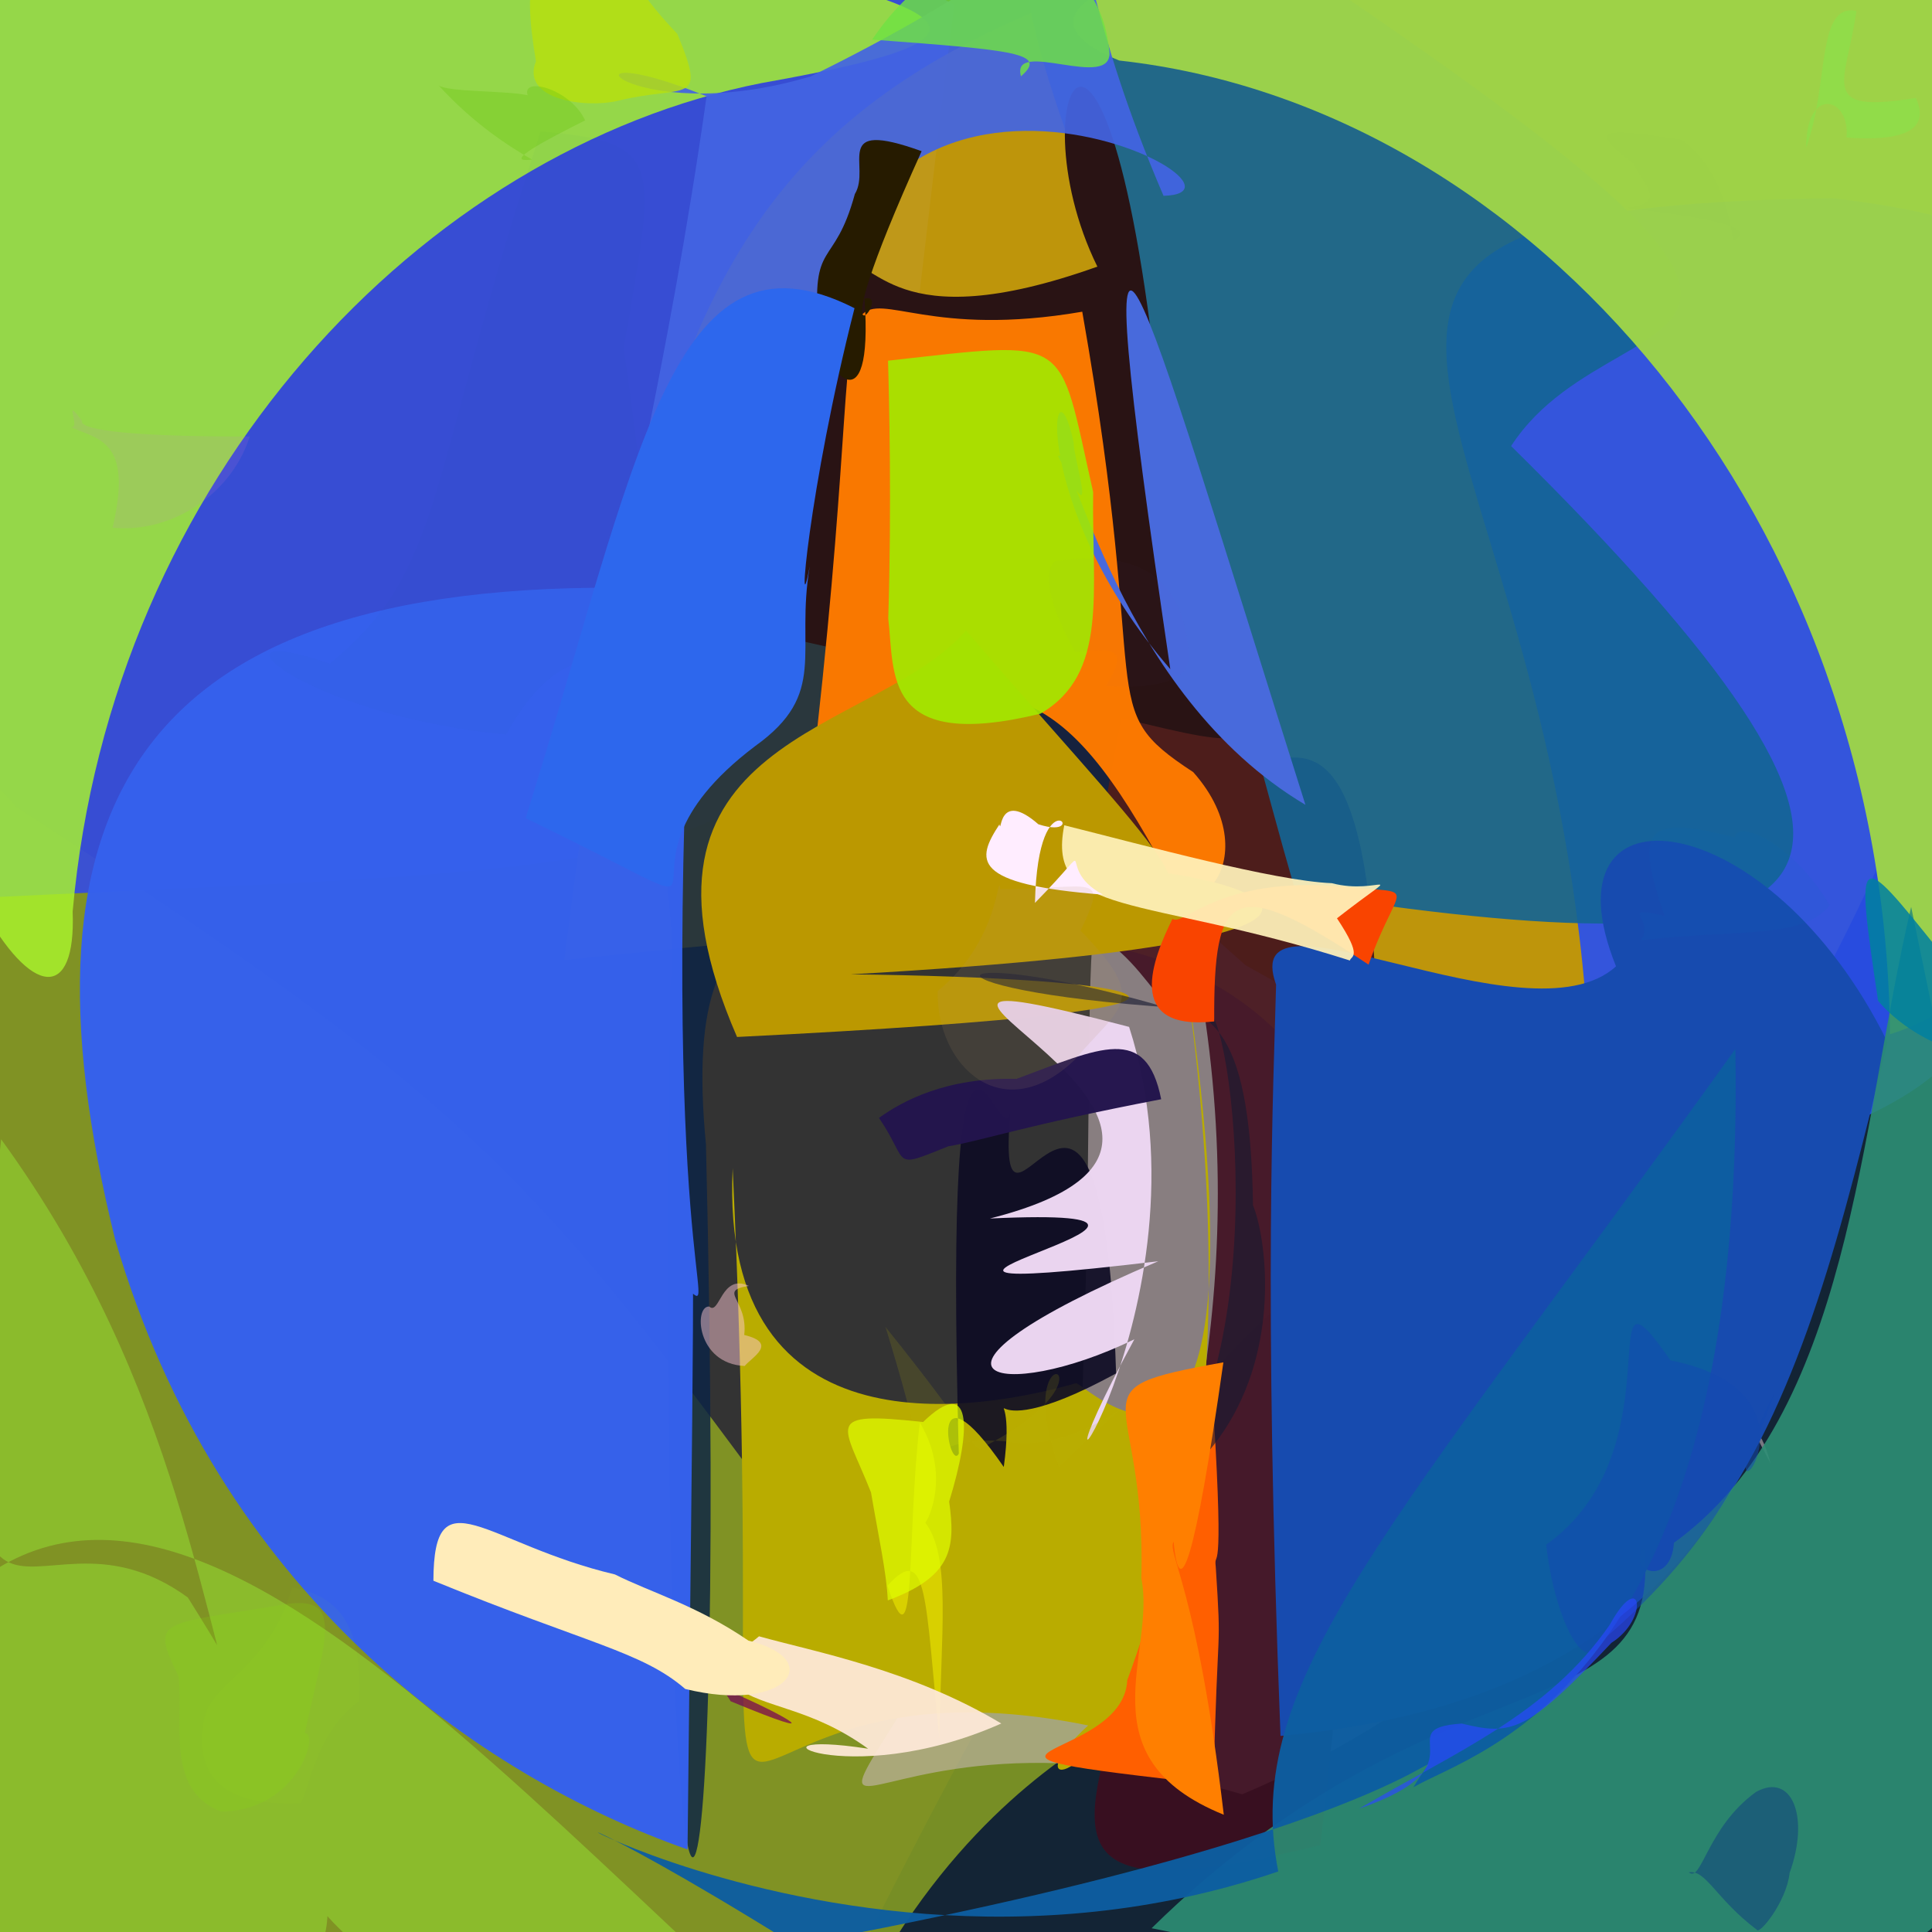 <?xml version="1.0" ?>
<svg height="512" style="background-color: rgb(255, 212, 167, 0.045)" version="1.1" width="512" xmlns="http://www.w3.org/2000/svg">
  <rect width="100%" height="100%" fill="#333333" stroke="none"/>
  <defs/>
  <g>
    <path d="M 531.238 448.613 C 542.859 516.409 548.276 525.492 444.866 528.188 C 381.733 533.999 320.83 563.2 230.012 513.279 C 325.877 323.611 351.095 320.235 513.621 270.458 C 563.197 304.99 557.36 343.85 531.238 448.613" fill="rgb(12, 33, 53)" opacity="0.83" stroke="rgb(0, 0, 0)" stroke-linecap="round" stroke-linejoin="round" stroke-opacity="1.0" stroke-width="0"/>
    <path d="M 242.942 449.808 C 350.109 456.311 284.05 436.45 235.108 517.203 C -50.016 512.213 -50.982 532.076 -45.607 487.634 C -16.621 202.877 -10.817 195.368 4.17 213.733 C 141.533 303.077 142.455 313.252 242.942 449.808" fill="rgb(159, 184, 32)" opacity="0.715" stroke="rgb(0, 0, 0)" stroke-linecap="round" stroke-linejoin="round" stroke-opacity="1.0" stroke-width="0"/>
    <path d="M 252.929 1.25 C 221.929 241.279 251.016 225.381 -9.527 238.126 C 0.051 188.016 -7.05 186.325 -16.695 39.06 C -13.716 -14.544 -5.821 -18.986 49.347 -16.71 C 186.174 -19.278 207.022 -23.229 252.929 1.25" fill="rgb(55, 78, 219)" opacity="0.947" stroke="rgb(0, 0, 0)" stroke-linecap="round" stroke-linejoin="round" stroke-opacity="1.0" stroke-width="0"/>
    <path d="M 562.147 75.92 C 466.218 308.227 468.048 323.191 363.901 319.231 C 338.232 233.84 268.381 242.202 149.53 254.427 C 173.97 60.307 196.544 17.277 349.539 -20.738 C 563.2 -4.639 563.2 7.59 562.147 75.92" fill="rgb(204, 159, 8)" opacity="0.913" stroke="rgb(0, 0, 0)" stroke-linecap="round" stroke-linejoin="round" stroke-opacity="1.0" stroke-width="0"/>
    <path d="M 469.24 387.888 C 458.457 346.371 428.69 433.563 329.197 475.509 C 208.105 439.97 198.93 540.814 286.874 368.447 C 292.372 218.31 277.832 209.37 330.082 255.807 C 409.937 300.617 422.502 297.534 469.24 387.888" fill="rgb(205, 187, 190)" opacity="0.551" stroke="rgb(0, 0, 0)" stroke-linecap="round" stroke-linejoin="round" stroke-opacity="1.0" stroke-width="0"/>
    <path d="M 537.518 174.566 C 535.045 290.27 524.046 284.324 447.67 314.741 C 388.813 385.983 420.995 355.677 420.062 262.956 C 406.315 101.702 314.72 54.805 485.717 52.53 C 562.054 61.522 563.006 85.824 537.518 174.566" fill="rgb(40, 79, 240)" opacity="0.913" stroke="rgb(0, 0, 0)" stroke-linecap="round" stroke-linejoin="round" stroke-opacity="1.0" stroke-width="0"/>
    <path d="M 349.937 488.985 C 220.422 520.644 345.552 438.946 318.88 266.695 C 307.775 278.178 304.288 245.576 278.064 244.221 C 271.725 176.491 268.111 109.203 334.395 189.05 C 325.567 237.362 394.37 95.364 349.937 488.985" fill="rgb(62, 13, 30)" opacity="0.876" stroke="rgb(0, 0, 0)" stroke-linecap="round" stroke-linejoin="round" stroke-opacity="1.0" stroke-width="0"/>
    <path d="M 400.462 118.215 C 516.081 232.227 493.399 257.921 361.257 239.189 C 339.765 235.391 357.011 284.835 322.169 159.783 C 305.929 63.876 240.515 -17.844 288.908 -45.589 C 526.697 108.659 430.964 70.912 400.462 118.215" fill="rgb(19, 100, 148)" opacity="0.909" stroke="rgb(0, 0, 0)" stroke-linecap="round" stroke-linejoin="round" stroke-opacity="1.0" stroke-width="0"/>
    <path d="M 201.875 22.003 C 112.225 39.653 29.443 126.535 19.254 241.593 C 21.089 288.881 -27.916 239.118 -39.466 93.302 C -24.146 -3.853 -16.329 -13.967 127.666 -23.917 C 256.059 0.555 279.458 8.267 201.875 22.003" fill="rgb(169, 243, 45)" opacity="0.83" stroke="rgb(0, 0, 0)" stroke-linecap="round" stroke-linejoin="round" stroke-opacity="1.0" stroke-width="0"/>
    <path d="M 287.79 249.27 C 217.753 239.945 179.538 224.784 187.086 303.299 C 193.37 561.859 173.544 561.604 177.623 261.661 C 182.735 211.793 140.183 191.24 277.107 125.387 C 325.687 123.64 299.98 145.07 287.79 249.27" fill="rgb(11, 36, 69)" opacity="0.826" stroke="rgb(0, 0, 0)" stroke-linecap="round" stroke-linejoin="round" stroke-opacity="1.0" stroke-width="0"/>
    <path d="M 500.231 276.217 C 476.365 374.203 457.423 449.118 339.348 460.042 C 334.764 342.402 337.536 286.795 338.178 260.942 C 327.621 231.486 404.832 277.436 428.26 256.092 C 408.009 205.816 468.893 212.479 500.231 276.217" fill="rgb(23, 75, 175)" opacity="1.0" stroke="rgb(0, 0, 0)" stroke-linecap="round" stroke-linejoin="round" stroke-opacity="1.0" stroke-width="0"/>
    <path d="M 309.541 132.81 C 325.118 213.477 377.795 206.278 204.084 168.024 C 211.763 149.375 207.124 166.088 222.884 69.762 C 232.383 67.342 235.89 90.247 290.816 70.658 C 267.837 24.106 296.682 -30.563 309.541 132.81" fill="rgb(41, 19, 20)" opacity="1.0" stroke="rgb(0, 0, 0)" stroke-linecap="round" stroke-linejoin="round" stroke-opacity="1.0" stroke-width="0"/>
    <path d="M 182.134 341.479 C 184.699 302.293 183.551 360.644 182.208 490.132 C 126.639 470.562 57.909 422.272 30.542 328.613 C 1.796 212.327 35.438 149.016 183.884 156.313 C 174.076 335.392 191.741 350.367 182.134 341.479" fill="rgb(53, 97, 236)" opacity="0.984" stroke="rgb(0, 0, 0)" stroke-linecap="round" stroke-linejoin="round" stroke-opacity="1.0" stroke-width="0"/>
    <path d="M 538.531 89.955 C 559.759 162.17 558.221 256.238 500.864 274.084 C 499.564 138.083 406.681 28.212 296.619 16.042 C 253.567 -1.21 329.696 -21.963 445.493 -19.908 C 541.539 -11.793 539.114 0.053 538.531 89.955" fill="rgb(157, 212, 73)" opacity="0.971" stroke="rgb(0, 0, 0)" stroke-linecap="round" stroke-linejoin="round" stroke-opacity="1.0" stroke-width="0"/>
    <path d="M 506.474 240.345 C 563.2 512.619 563.2 563.2 305.183 511.001 C 381.687 435.917 440.847 460.439 435.718 410.017 C 430.677 416.329 442.857 420.884 443.607 408.858 C 490.355 375.059 492.753 298.972 506.474 240.345" fill="rgb(45, 142, 117)" opacity="0.901" stroke="rgb(0, 0, 0)" stroke-linecap="round" stroke-linejoin="round" stroke-opacity="1.0" stroke-width="0"/>
    <path d="M 312.114 244.529 C 347.89 467.347 252.945 489.241 288.388 457.26 C 168.199 432.659 205.772 556.075 194.163 309.607 C 190.539 387.095 261.275 373.404 285.185 366.555 C 288.855 367.632 340.794 420.304 312.114 244.529" fill="rgb(185, 172, 0)" opacity="1.0" stroke="rgb(0, 0, 0)" stroke-linecap="round" stroke-linejoin="round" stroke-opacity="1.0" stroke-width="0"/>
    <path d="M 374.58 473.632 C 385.261 454.875 386.441 483.047 210.535 515.411 C 86.386 438.045 206.377 541.203 338.749 495.954 C 328.852 445.431 367.591 406.744 459.898 277.983 C 462.755 446.844 391.258 463.883 374.58 473.632" fill="rgb(13, 94, 161)" opacity="0.961" stroke="rgb(0, 0, 0)" stroke-linecap="round" stroke-linejoin="round" stroke-opacity="1.0" stroke-width="0"/>
    <path d="M 308.347 51.894 C 341.917 50.975 214.677 -12.416 215.416 110.034 C 133.735 220.941 166.354 173.038 187.257 25.521 C 143.878 7.894 165.838 34.847 214.783 20.265 C 313.67 -28.097 267.753 -42.653 308.347 51.894" fill="rgb(67, 100, 226)" opacity="0.928" stroke="rgb(0, 0, 0)" stroke-linecap="round" stroke-linejoin="round" stroke-opacity="1.0" stroke-width="0"/>
    <path d="M 470.263 369.061 C 465.735 381.503 457.23 407.509 423.653 435.525 C 419.813 444.369 411.825 428.215 409.758 409.367 C 445.457 383.807 420.671 328.693 442.694 360.511 C 491.202 370.104 446.201 416.019 470.263 369.061" fill="rgb(20, 73, 176)" opacity="0.539" stroke="rgb(0, 0, 0)" stroke-linecap="round" stroke-linejoin="round" stroke-opacity="1.0" stroke-width="0"/>
    <path d="M 0.297 301.91 C 96.076 433.868 20.46 552.87 197.11 528.947 C 91.322 430.283 2.175 332.152 -48.966 494.978 C 107.986 560.068 110.951 520.856 49.78 423.347 C 5.209 390.935 -17.508 470.469 0.297 301.91" fill="rgb(153, 240, 56)" opacity="0.433" stroke="rgb(0, 0, 0)" stroke-linecap="round" stroke-linejoin="round" stroke-opacity="1.0" stroke-width="0"/>
    <path d="M 295.775 363.969 C 253.001 387.298 270.276 357.434 266.012 388.763 C 245.534 359.118 251.538 390.417 254.091 385.224 C 249.924 235.66 265.112 308.17 267.782 294.481 C 263.255 346.013 292.204 248.139 295.775 363.969" fill="rgb(15, 12, 36)" opacity="0.915" stroke="rgb(0, 0, 0)" stroke-linecap="round" stroke-linejoin="round" stroke-opacity="1.0" stroke-width="0"/>
    <path d="M 316.225 204.626 C 337.459 228.539 312.957 251.509 306.491 226.422 C 279.467 177.655 263.074 177.013 216.436 194.379 C 234.28 34.136 206.71 96.39 286.809 82.605 C 305.439 188.191 289.392 187.086 316.225 204.626" fill="rgb(251, 121, 0)" opacity="0.991" stroke="rgb(0, 0, 0)" stroke-linecap="round" stroke-linejoin="round" stroke-opacity="1.0" stroke-width="0"/>
    <path d="M 244.24 40.07 C 214.546 105.725 237.467 77.014 229.112 79.161 C 231.571 114.583 218.033 97.97 216.942 87.218 C 214.859 62.999 221.044 71.647 226.545 51.425 C 231.004 44.144 219.953 31.305 244.24 40.07" fill="rgb(38, 27, 0)" opacity="1.0" stroke="rgb(0, 0, 0)" stroke-linecap="round" stroke-linejoin="round" stroke-opacity="1.0" stroke-width="0"/>
    <path d="M 165.315 92.2 C 184.143 227.705 163.445 141.928 134.102 194.664 C 79.234 189.402 51.884 163.54 87.367 175.878 C 118.074 151.006 112.987 127.493 143.27 34.888 C 176.992 37.508 173.459 43.722 165.315 92.2" fill="rgb(0, 122, 149)" opacity="0.024" stroke="rgb(0, 0, 0)" stroke-linecap="round" stroke-linejoin="round" stroke-opacity="1.0" stroke-width="0"/>
    <path d="M 292.332 230.437 C 311.233 228.304 407.154 247.861 225.442 258.214 C 301.053 259.001 355.773 266.816 195.324 274.808 C 160.422 194.449 231.258 195.287 256.013 167.101 C 300.405 218.785 331.292 247.708 292.332 230.437" fill="rgb(187, 152, 0)" opacity="1.0" stroke="rgb(0, 0, 0)" stroke-linecap="round" stroke-linejoin="round" stroke-opacity="1.0" stroke-width="0"/>
    <path d="M 214.593 150.091 C 210.701 172.809 219.64 183.761 200.131 197.717 C 153.401 233.008 209.224 250.599 139.298 216.835 C 169.062 121.956 177.717 56.922 226.459 81.677 C 214.199 129.891 211.076 168.835 214.593 150.091" fill="rgb(45, 103, 237)" opacity="1.0" stroke="rgb(0, 0, 0)" stroke-linecap="round" stroke-linejoin="round" stroke-opacity="1.0" stroke-width="0"/>
    <path d="M 299.226 272.137 C 323.345 347.033 263.505 423.184 300.62 354.919 C 265.283 372.185 233.97 365.233 306.948 334.245 C 201.208 346.825 342.678 319.193 262.345 322.914 C 352.239 300.163 200.515 246.261 299.226 272.137" fill="rgb(235, 213, 240)" opacity="0.992" stroke="rgb(0, 0, 0)" stroke-linecap="round" stroke-linejoin="round" stroke-opacity="1.0" stroke-width="0"/>
    <path d="M 7.098 524.005 C 17.146 520.6 10.444 527.235 0.789 530.921 C -9.364 527.744 -16.685 520.423 -19.623 510.35 C -16.425 500.499 -9.585 493.152 -12.714 503.768 C -4.893 508.527 2.383 516.001 7.098 524.005" fill="rgb(76, 9, 0)" opacity="0.092" stroke="rgb(0, 0, 0)" stroke-linecap="round" stroke-linejoin="round" stroke-opacity="1.0" stroke-width="0"/>
    <path d="M 298.727 445.295 C 297.745 467.846 237.745 463.509 321.591 472.859 C 322.669 426.547 323.787 439.975 322.186 415.212 C 321.608 410.016 324.5 421.469 321.635 375.007 C 305.202 405.872 313.203 406.043 298.727 445.295" fill="rgb(255, 95, 0)" opacity="1.0" stroke="rgb(0, 0, 0)" stroke-linecap="round" stroke-linejoin="round" stroke-opacity="1.0" stroke-width="0"/>
    <path d="M 332.019 332.789 C 321.418 283.262 360.839 367.195 302 399.409 C 339.283 367.316 326.645 266.004 319.558 267.546 C 238.534 263.276 244.998 248.53 307.452 266.52 C 325.882 266.579 332.91 282.65 332.019 332.789" fill="rgb(23, 26, 49)" opacity="0.624" stroke="rgb(0, 0, 0)" stroke-linecap="round" stroke-linejoin="round" stroke-opacity="1.0" stroke-width="0"/>
    <path d="M 426.617 430.543 C 410.183 454.384 385.621 464.327 360.152 479.33 C 394.163 467.565 367.327 458.109 387.375 456.763 C 400.744 460.033 404.733 459.044 427.054 435.356 C 437.136 429.028 435.042 415.312 426.617 430.543" fill="rgb(42, 71, 254)" opacity="0.675" stroke="rgb(0, 0, 0)" stroke-linecap="round" stroke-linejoin="round" stroke-opacity="1.0" stroke-width="0"/>
    <path d="M 280.66 388.764 C 321.001 348.948 292.491 387.128 266.427 381.977 C 235.094 379.018 252.019 407.699 234.665 351.658 C 257.477 380.03 256.482 381.979 259.563 384.015 C 300.733 363.203 266.568 350.5 280.66 388.764" fill="rgb(189, 179, 8)" opacity="0.151" stroke="rgb(0, 0, 0)" stroke-linecap="round" stroke-linejoin="round" stroke-opacity="1.0" stroke-width="0"/>
    <path d="M 345.952 213.287 C 296.418 183.841 284.133 117.782 280.379 120.846 C 291.971 144.438 284.264 120.79 284.559 117.338 C 278.909 90.951 272.108 133.48 310.14 177.329 C 285.905 13.013 300.312 68.744 345.952 213.287" fill="rgb(72, 106, 220)" opacity="1.0" stroke="rgb(0, 0, 0)" stroke-linecap="round" stroke-linejoin="round" stroke-opacity="1.0" stroke-width="0"/>
    <path d="M 311.024 408.57 C 309.193 411.497 317.199 420.647 324.316 480.925 C 286.833 465.732 306.498 438.084 302.46 418.243 C 303.924 367.806 282.718 368.518 324.206 361.032 C 316.564 414.943 312.533 425 311.024 408.57" fill="rgb(255, 127, 0)" opacity="1.0" stroke="rgb(0, 0, 0)" stroke-linecap="round" stroke-linejoin="round" stroke-opacity="1.0" stroke-width="0"/>
    <path d="M 362.684 255.639 C 326.505 231.546 321.606 235.524 321.778 270.695 C 297.705 273.279 305.573 253.923 310.721 243.494 C 313.568 245.702 322.89 232.107 355.474 234.939 C 376.869 237.184 370.751 232.723 362.684 255.639" fill="rgb(249, 68, 0)" opacity="1.0" stroke="rgb(0, 0, 0)" stroke-linecap="round" stroke-linejoin="round" stroke-opacity="1.0" stroke-width="0"/>
    <path d="M 354.311 243.359 C 361.358 253.975 358.006 253.235 357.735 254.543 C 302.439 236.925 277.155 243.256 282.043 218.706 C 303.327 224.017 337.572 233.442 352.946 234.051 C 365.852 237.43 373.262 228.579 354.311 243.359" fill="rgb(255, 241, 185)" opacity="0.932" stroke="rgb(0, 0, 0)" stroke-linecap="round" stroke-linejoin="round" stroke-opacity="1.0" stroke-width="0"/>
    <path d="M 289.695 130.398 C 289.305 156.817 293.845 178.627 275.709 189.141 C 233.92 199.3 237.123 178.838 235.396 163.87 C 236.332 134.821 235.605 104.177 235.338 95.582 C 284.673 90.13 280.207 88.481 289.695 130.398" fill="rgb(163, 232, 0)" opacity="0.909" stroke="rgb(0, 0, 0)" stroke-linecap="round" stroke-linejoin="round" stroke-opacity="1.0" stroke-width="0"/>
    <path d="M 245.126 403.416 C 252.212 412.433 249.266 432.846 248.968 460.686 C 245.166 424.389 245.963 408.269 235.189 420.227 C 243.01 443.948 240.157 407.562 243.763 376.99 C 252.873 392.279 244.581 405.274 245.126 403.416" fill="rgb(255, 255, 0)" opacity="0.441" stroke="rgb(0, 0, 0)" stroke-linecap="round" stroke-linejoin="round" stroke-opacity="1.0" stroke-width="0"/>
    <path d="M 179.494 8.972 C 187.55 28.346 181.691 22.279 163.828 26.692 C 155.27 28.753 137.907 26.475 142.029 16.239 C 138.014 -7.65 142.133 -9.179 149.04 -16.161 C 165.24 -19.802 160.34 -10.897 179.494 8.972" fill="rgb(181, 223, 17)" opacity="0.859" stroke="rgb(0, 0, 0)" stroke-linecap="round" stroke-linejoin="round" stroke-opacity="1.0" stroke-width="0"/>
    <path d="M 307.727 291.31 C 271.301 298.293 260.142 302.336 251.319 303.778 C 235.851 309.989 241.221 308.37 232.941 296.262 C 239.236 291.691 251.022 285.455 269.384 285.913 C 291.631 277.643 303.743 271.31 307.727 291.31" fill="rgb(35, 21, 76)" opacity="0.984" stroke="rgb(0, 0, 0)" stroke-linecap="round" stroke-linejoin="round" stroke-opacity="1.0" stroke-width="0"/>
    <path d="M 274.274 239.28 C 292.753 220.447 278.47 229.541 292.276 237.089 C 257.082 234.368 258.697 227.865 264.86 218.477 C 265.471 221.559 264.379 209.017 275.181 218.441 C 289.743 223.198 275.101 204.135 274.274 239.28" fill="rgb(255, 237, 255)" opacity="1.0" stroke="rgb(0, 0, 0)" stroke-linecap="round" stroke-linejoin="round" stroke-opacity="1.0" stroke-width="0"/>
    <path d="M 507.718 25.95 C 512.787 36.93 498.444 37.081 489.328 36.445 C 490.456 25.909 478.715 22.333 478.629 39.12 C 484.795 22.635 481.206 0.72 491.97 2.895 C 489.264 22.143 481.352 30.261 507.718 25.95" fill="rgb(102, 247, 79)" opacity="0.246" stroke="rgb(0, 0, 0)" stroke-linecap="round" stroke-linejoin="round" stroke-opacity="1.0" stroke-width="0"/>
    <path d="M 265.353 456.746 C 223.888 475.161 193.494 457.784 230.056 463.427 C 214.688 452.338 202.83 452.894 194.565 446.862 C 177.171 439.441 191.496 442.097 201.145 433.638 C 215.82 437.746 241.401 442.39 265.353 456.746" fill="rgb(255, 233, 217)" opacity="0.932" stroke="rgb(0, 0, 0)" stroke-linecap="round" stroke-linejoin="round" stroke-opacity="1.0" stroke-width="0"/>
    <path d="M 193.654 448.343 C 208.277 454.619 221.127 462.252 193.627 450.852 C 187.626 440.693 175.145 438.23 152.681 431.189 C 139.384 427.368 146.875 420.975 159.872 431.348 C 182.315 428.615 181.989 446.438 193.654 448.343" fill="rgb(117, 3, 86)" opacity="0.726" stroke="rgb(0, 0, 0)" stroke-linecap="round" stroke-linejoin="round" stroke-opacity="1.0" stroke-width="0"/>
    <path d="M 367.39 237.073 C 373.253 239.613 368.28 242.048 367.576 233.883 C 334.565 241.45 329.133 240.926 342.482 226.958 C 336.507 199.088 332.205 192.889 348.427 196.589 C 363.116 207.787 364.156 213.083 367.39 237.073" fill="rgb(63, 102, 182)" opacity="0.0" stroke="rgb(0, 0, 0)" stroke-linecap="round" stroke-linejoin="round" stroke-opacity="1.0" stroke-width="0"/>
    <path d="M 198.348 434.784 C 219.126 439.798 208.377 454.201 181.587 447.588 C 170.131 437.678 155.94 435.709 114.856 418.911 C 114.943 390.305 128.588 409.119 162.96 417.244 C 172.401 421.993 184.629 425.411 198.348 434.784" fill="rgb(255, 236, 186)" opacity="1.0" stroke="rgb(0, 0, 0)" stroke-linecap="round" stroke-linejoin="round" stroke-opacity="1.0" stroke-width="0"/>
    <path d="M 286.371 246.646 C 304.648 265.417 297.2 266.26 284.742 280.921 C 265.802 299 248.158 282.693 248.49 262.635 C 265.121 249.251 264.388 230.127 265.058 235.626 C 290.041 235.529 293.77 230.933 286.371 246.646" fill="rgb(178, 148, 104)" opacity="0.132" stroke="rgb(0, 0, 0)" stroke-linecap="round" stroke-linejoin="round" stroke-opacity="1.0" stroke-width="0"/>
    <path d="M 80.788 459.311 C 84.719 459.119 78.803 479.974 58.554 480.072 C 43.444 474.244 48.892 455.61 47.254 444.093 C 39.899 429.031 42.303 430.644 73.343 425.531 C 91.693 421.84 86.539 432.502 80.788 459.311" fill="rgb(135, 227, 8)" opacity="0.154" stroke="rgb(0, 0, 0)" stroke-linecap="round" stroke-linejoin="round" stroke-opacity="1.0" stroke-width="0"/>
    <path d="M 459.409 451.772 C 462.053 472.413 458.441 476.592 445.809 469.011 C 424.368 467.334 422.17 480.144 428.811 466.908 C 431.791 455.609 450.525 457.96 445.143 442.009 C 467.767 439.921 474.123 441.779 459.409 451.772" fill="rgb(118, 114, 102)" opacity="0" stroke="rgb(0, 0, 0)" stroke-linecap="round" stroke-linejoin="round" stroke-opacity="1.0" stroke-width="0"/>
    <path d="M 66.189 115.677 C 61.055 131.654 44.816 141.346 29.843 139.849 C 35.374 116.193 25.728 116.53 18.42 113.018 C 22.05 114.716 16.191 103.889 21.754 111.579 C 21.023 113.317 29.491 115.755 66.189 115.677" fill="rgb(209, 120, 212)" opacity="0.125" stroke="rgb(0, 0, 0)" stroke-linecap="round" stroke-linejoin="round" stroke-opacity="1.0" stroke-width="0"/>
    <path d="M 154.357 254.596 C 151.69 243.647 141.508 251.035 134.429 252.501 C 132.215 257.994 132.171 258.898 135.095 256.979 C 130.172 247.733 134.072 239.134 136.883 238.226 C 134.131 244.397 143.504 257.225 154.357 254.596" fill="rgb(24, 142, 243)" opacity="0.0" stroke="rgb(0, 0, 0)" stroke-linecap="round" stroke-linejoin="round" stroke-opacity="1.0" stroke-width="0"/>
    <path d="M 293.999 13.645 C 294.944 24.326 267.719 9.944 270.567 20.221 C 277.659 14.097 269.369 13.34 231.13 10.492 C 243.25 -7.402 256.455 -11.988 274.608 -14.537 C 284.923 -7.309 292.524 -1.22 293.999 13.645" fill="rgb(111, 226, 67)" opacity="0.827" stroke="rgb(0, 0, 0)" stroke-linecap="round" stroke-linejoin="round" stroke-opacity="1.0" stroke-width="0"/>
    <path d="M 531.432 253.789 C 528.979 263.253 524.326 273.437 514.873 277.241 C 501.602 271.951 495.895 262.721 497.699 265.111 C 491.51 224.051 492.306 225.027 513.802 251.842 C 528.449 244.983 531.716 247.707 531.432 253.789" fill="rgb(2, 128, 159)" opacity="0.866" stroke="rgb(0, 0, 0)" stroke-linecap="round" stroke-linejoin="round" stroke-opacity="1.0" stroke-width="0"/>
    <path d="M 139.606 151.554 C 139.528 171.811 128.988 177.394 133.75 171.386 C 123.03 157.434 108.736 157.835 110.31 147.919 C 109.667 147.523 105.848 139.878 101.657 138.627 C 112.896 147.505 121.401 154.546 139.606 151.554" fill="rgb(51, 145, 185)" opacity="0.0" stroke="rgb(0, 0, 0)" stroke-linecap="round" stroke-linejoin="round" stroke-opacity="1.0" stroke-width="0"/>
    <path d="M 251.538 397.931 C 253.254 410.21 252.352 417.786 235.272 424.125 C 234.96 416.865 232.868 407.455 230.827 395.515 C 223.631 377.209 217.647 373.893 244.63 376.851 C 257.463 364.415 257.671 378.031 251.538 397.931" fill="rgb(223, 255, 0)" opacity="0.697" stroke="rgb(0, 0, 0)" stroke-linecap="round" stroke-linejoin="round" stroke-opacity="1.0" stroke-width="0"/>
    <path d="M 84.972 93.322 C 79.488 108.25 68.3 113.07 65.129 124.031 C 57.628 122.504 66.111 104.791 43.288 107.439 C 41.222 85.175 45.937 83.657 68.835 84.902 C 86.058 76.534 86.687 87.66 84.972 93.322" fill="rgb(161, 88, 244)" opacity="0.0" stroke="rgb(0, 0, 0)" stroke-linecap="round" stroke-linejoin="round" stroke-opacity="1.0" stroke-width="0"/>
    <path d="M 484.895 239.911 C 477.307 249.093 461.102 246.076 434.865 249.213 C 438.628 243.296 428.419 239.911 441.112 242.711 C 433.653 220.886 434.746 215.308 459.757 221.919 C 460.164 217.141 474.807 222.843 484.895 239.911" fill="rgb(6, 109, 187)" opacity="0.087" stroke="rgb(0, 0, 0)" stroke-linecap="round" stroke-linejoin="round" stroke-opacity="1.0" stroke-width="0"/>
    <path d="M 98.633 450.889 C 102.158 453.382 98.2 460.763 99.034 468.971 C 86.166 458.047 69.088 451.929 77.918 459.031 C 83.131 452.603 72.81 427.864 75.909 422.004 C 90.407 430.784 98.901 443.833 98.633 450.889" fill="rgb(134, 184, 1)" opacity="0.0" stroke="rgb(0, 0, 0)" stroke-linecap="round" stroke-linejoin="round" stroke-opacity="1.0" stroke-width="0"/>
    <path d="M 95.083 450.883 C 83.351 459.48 81.998 474.604 79.682 477.83 C 57.15 478.961 52.113 468.917 53.819 457.177 C 54.831 445.512 70.557 443.751 77.452 420.673 C 92.431 423.393 95.859 434.374 95.083 450.883" fill="rgb(148, 255, 15)" opacity="0.034" stroke="rgb(0, 0, 0)" stroke-linecap="round" stroke-linejoin="round" stroke-opacity="1.0" stroke-width="0"/>
    <path d="M 459.252 63.874 C 466.904 60.191 451.291 57.474 430.76 55.074 C 442.098 53.98 435.618 49.227 432.887 43.335 C 419.55 33.448 426.036 34.06 445.26 36.951 C 448.013 38.014 457.284 46.371 459.252 63.874" fill="rgb(146, 192, 47)" opacity="0.004" stroke="rgb(0, 0, 0)" stroke-linecap="round" stroke-linejoin="round" stroke-opacity="1.0" stroke-width="0"/>
    <path d="M 314.933 172.074 C 316.693 180.499 306.29 182.691 293.124 181.828 C 297.495 174.007 298.605 171.044 284.989 172.794 C 273.737 153.083 279.143 147.982 280.376 148.652 C 302.499 145.492 313.28 153.739 314.933 172.074" fill="rgb(153, 60, 228)" opacity="0.017" stroke="rgb(0, 0, 0)" stroke-linecap="round" stroke-linejoin="round" stroke-opacity="1.0" stroke-width="0"/>
    <path d="M 474.263 496.348 C 473.464 504.014 466.118 512.954 465.55 511.386 C 454.728 503.229 452.143 495.431 447.546 496.177 C 450.936 499.102 452.401 484.211 465.39 474.866 C 474.904 469.63 479.641 481.49 474.263 496.348" fill="rgb(0, 24, 138)" opacity="0.34" stroke="rgb(0, 0, 0)" stroke-linecap="round" stroke-linejoin="round" stroke-opacity="1.0" stroke-width="0"/>
    <path d="M 155.059 31.894 C 144.92 37.019 132.6 43.379 140.979 42.282 C 134.805 38.755 125.451 32.729 116.272 22.657 C 119.016 24.454 134.086 23.98 139.838 25.242 C 138.192 20.198 151.129 23.471 155.059 31.894" fill="rgb(105, 199, 17)" opacity="0.345" stroke="rgb(0, 0, 0)" stroke-linecap="round" stroke-linejoin="round" stroke-opacity="1.0" stroke-width="0"/>
    <path d="M 197.229 353.781 C 206.32 355.969 199.211 359.704 197.35 361.999 C 184.49 361.41 183.845 345.994 187.952 346.249 C 190.718 348.743 191.121 337.328 198.457 340.78 C 189.981 342.11 198.307 344.363 197.229 353.781" fill="rgb(255, 201, 214)" opacity="0.481" stroke="rgb(0, 0, 0)" stroke-linecap="round" stroke-linejoin="round" stroke-opacity="1.0" stroke-width="0"/>
  </g>
</svg>
